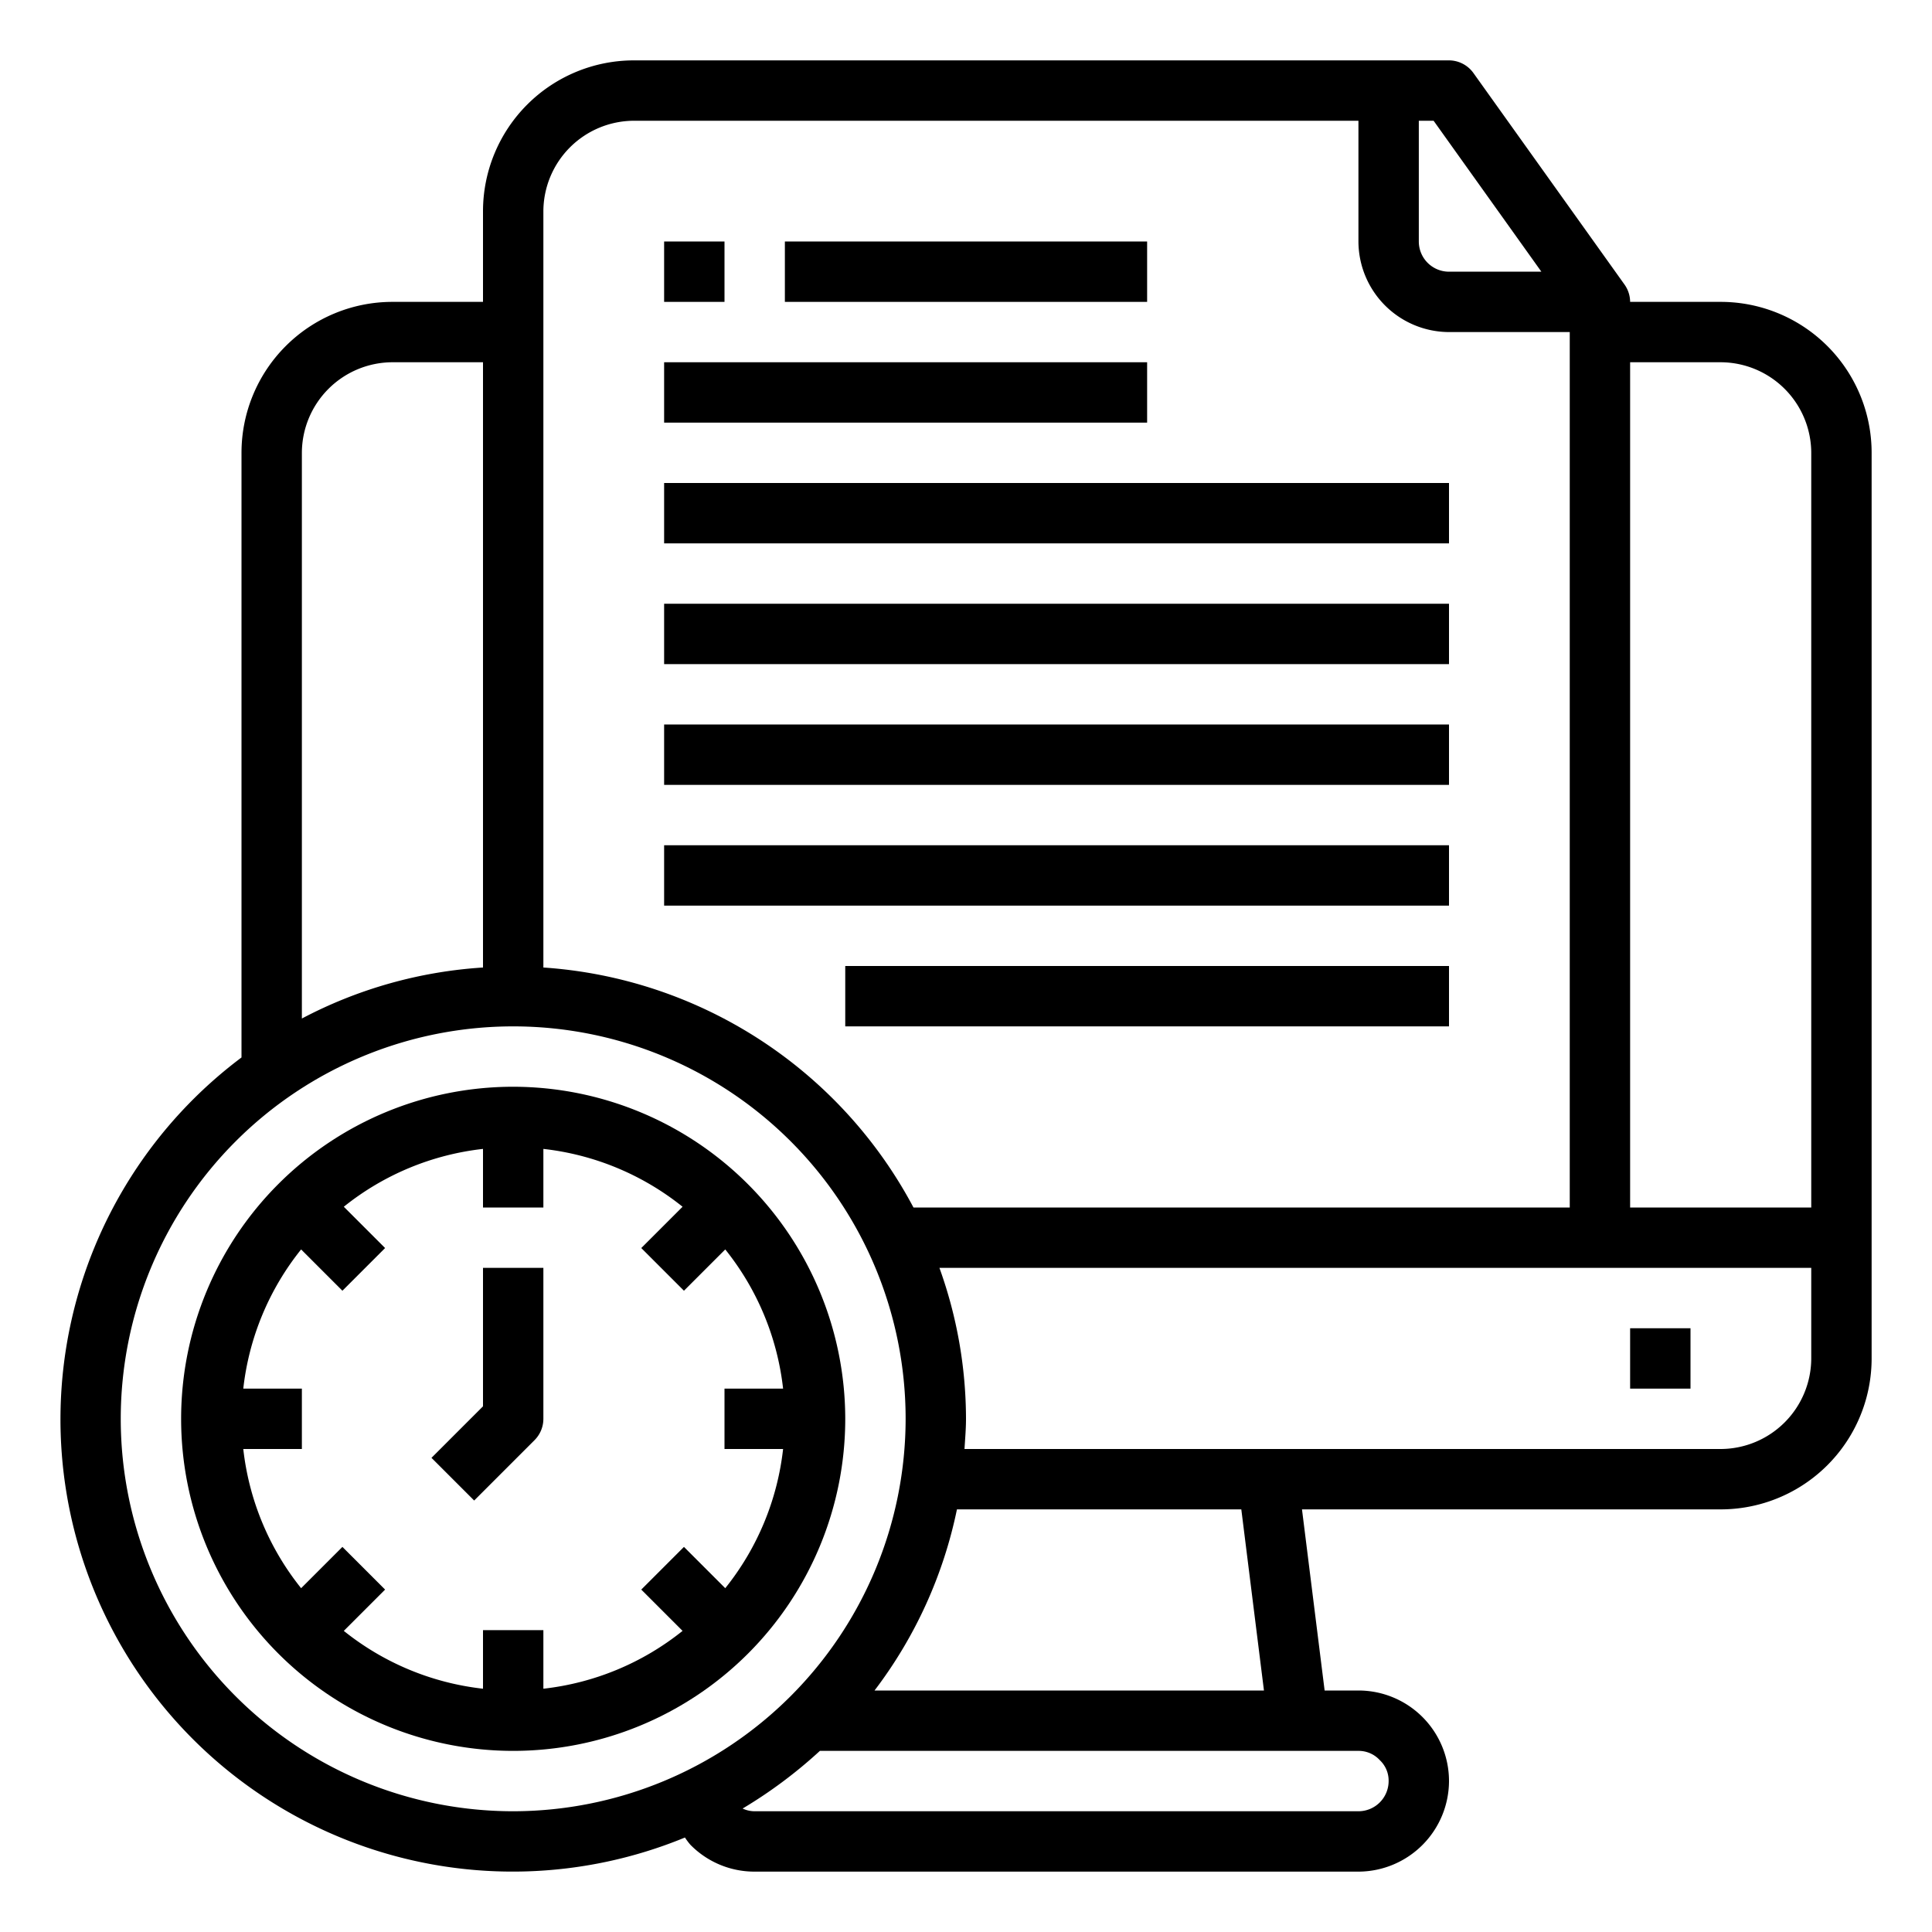 <svg xmlns="http://www.w3.org/2000/svg" viewBox="0 0 64 64" x="0px" y="0px"><g data-name="Project-Time Management-Document-Clock-Time"><path d="M57,10H54a1,1,0,0,0-.19-.58l-5-7A1,1,0,0,0,48,2H21a5,5,0,0,0-5,5v3H13a5,5,0,0,0-5,5V35.03A14.981,14.981,0,0,0,22.69,60.87a2.145,2.145,0,0,0,.18.24A2.971,2.971,0,0,0,25,62H45a3.009,3.009,0,0,0,3-3,3,3,0,0,0-3-3H43.88l-.75-6H57a5,5,0,0,0,5-5V15A5,5,0,0,0,57,10ZM47,4h.49l3.57,5H48a1,1,0,0,1-1-1ZM18,7a3.009,3.009,0,0,1,3-3H45V8a3.009,3.009,0,0,0,3,3h4V40H30.26A15.022,15.022,0,0,0,18,32.05Zm-8,8a3.009,3.009,0,0,1,3-3h3V32.05a14.857,14.857,0,0,0-6,1.69Zm7,45A13,13,0,1,1,30,47,13.012,13.012,0,0,1,17,60ZM31.7,50h9.42l.75,6H28.97A14.866,14.866,0,0,0,31.7,50ZM45,58a.949.949,0,0,1,.71.31A.928.928,0,0,1,46,59a1,1,0,0,1-1,1H25a.934.934,0,0,1-.4-.09A15.5,15.5,0,0,0,27.16,58ZM60,45a3.009,3.009,0,0,1-3,3H31.95c.02-.33.05-.66.05-1a14.807,14.807,0,0,0-.88-5H60Zm0-5H54V12h3a3.009,3.009,0,0,1,3,3Z"></path><rect x="54" y="44" width="2" height="2"></rect><rect x="22" y="8" width="2" height="2"></rect><rect x="26" y="8" width="12" height="2"></rect><rect x="22" y="12" width="16" height="2"></rect><rect x="22" y="16" width="26" height="2"></rect><rect x="22" y="20" width="26" height="2"></rect><rect x="22" y="24" width="26" height="2"></rect><rect x="22" y="28" width="26" height="2"></rect><rect x="28" y="32" width="20" height="2"></rect><path d="M17,36A11,11,0,1,0,28,47,11.013,11.013,0,0,0,17,36Zm8.941,12a8.956,8.956,0,0,1-1.916,4.611l-1.368-1.368-1.414,1.414,1.368,1.368A8.956,8.956,0,0,1,18,55.941V54H16v1.941a8.956,8.956,0,0,1-4.611-1.916l1.368-1.368-1.414-1.414L9.975,52.611A8.956,8.956,0,0,1,8.059,48H10V46H8.059a8.956,8.956,0,0,1,1.916-4.611l1.368,1.368,1.414-1.414-1.368-1.368A8.956,8.956,0,0,1,16,38.059V40h2V38.059a8.956,8.956,0,0,1,4.611,1.916l-1.368,1.368,1.414,1.414,1.368-1.368A8.956,8.956,0,0,1,25.941,46H24v2Z"></path><path d="M16,46.586l-1.707,1.707,1.414,1.414,2-2A1,1,0,0,0,18,47V42H16Z"></path></g></svg>